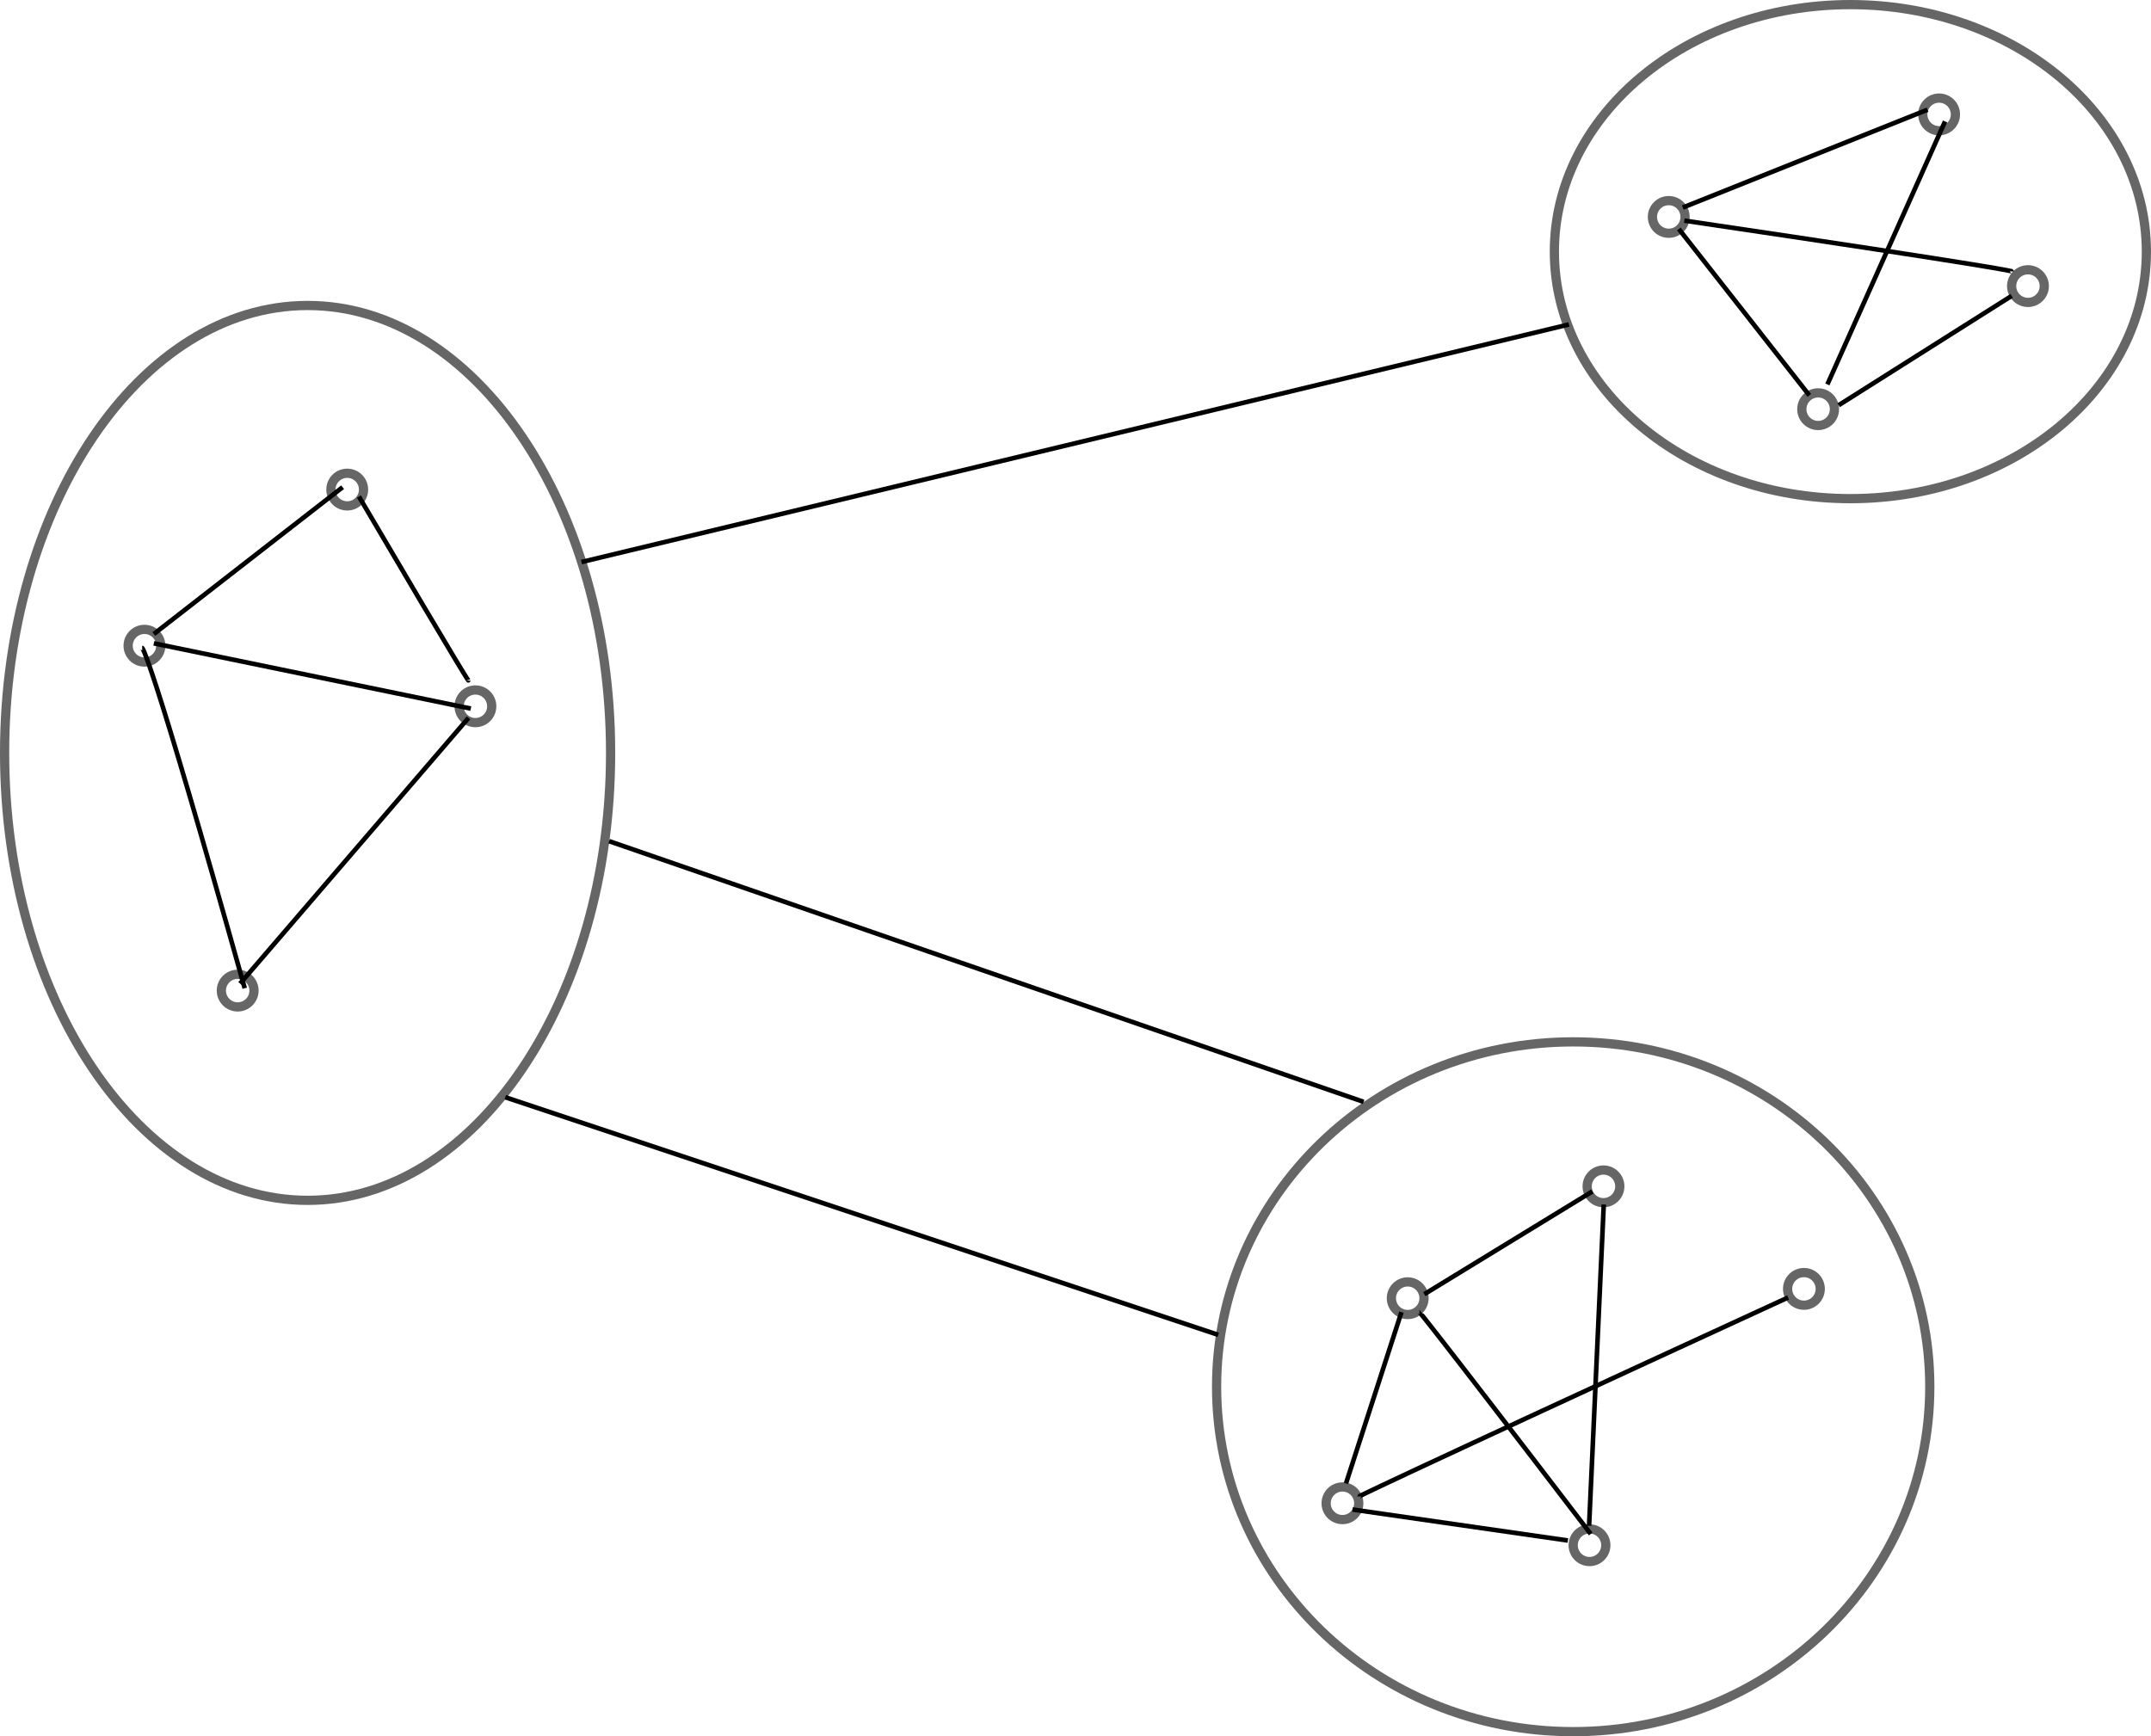 <?xml version="1.0" encoding="UTF-8" standalone="no"?>
<!-- Created with Inkscape (http://www.inkscape.org/) -->

<svg
   xmlns:dc="http://purl.org/dc/elements/1.1/"
   xmlns:cc="http://creativecommons.org/ns#"
   xmlns:rdf="http://www.w3.org/1999/02/22-rdf-syntax-ns#"
   xmlns:svg="http://www.w3.org/2000/svg"
   xmlns="http://www.w3.org/2000/svg"
   xmlns:sodipodi="http://sodipodi.sourceforge.net/DTD/sodipodi-0.dtd"
   xmlns:inkscape="http://www.inkscape.org/namespaces/inkscape"
   width="466.13"
   height="376.317"
   id="svg2"
   version="1.1"
   inkscape:version="0.48.4 r9939"
   sodipodi:docname="modularity-2.svg">
  <defs
     id="defs4" />
  <sodipodi:namedview
     id="base"
     pagecolor="#ffffff"
     bordercolor="#666666"
     borderopacity="1.0"
     inkscape:pageopacity="0.0"
     inkscape:pageshadow="2"
     inkscape:zoom="2"
     inkscape:cx="301.16244"
     inkscape:cy="197.51888"
     inkscape:document-units="px"
     inkscape:current-layer="layer1"
     showgrid="false"
     fit-margin-top="0"
     fit-margin-left="0"
     fit-margin-right="0"
     fit-margin-bottom="0"
     inkscape:window-width="1600"
     inkscape:window-height="876"
     inkscape:window-x="0"
     inkscape:window-y="24"
     inkscape:window-maximized="1" />
  <g
     inkscape:label="Layer 1"
     inkscape:groupmode="layer"
     id="layer1"
     transform="translate(-76.782,-235.608)">
    <path
       sodipodi:type="arc"
       style="opacity:0.6;fill:none;stroke:#000000;stroke-width:2;stroke-miterlimit:4;stroke-opacity:1;stroke-dasharray:none;stroke-dashoffset:0"
       id="path2985"
       sodipodi:cx="152.02795"
       sodipodi:cy="341.71988"
       sodipodi:rx="3.5355339"
       sodipodi:ry="3.5355339"
       d="m 155.563,341.72 c 0,1.953 -1.583,3.536 -3.536,3.536 -1.953,0 -3.536,-1.583 -3.536,-3.536 0,-1.953 1.583,-3.536 3.536,-3.536 1.953,0 3.536,1.583 3.536,3.536 z" />
    <path
       transform="translate(-43.942,33.84)"
       sodipodi:type="arc"
       style="opacity:0.6;fill:none;stroke:#000000;stroke-width:2;stroke-miterlimit:4;stroke-opacity:1;stroke-dasharray:none;stroke-dashoffset:0"
       id="path2985-2"
       sodipodi:cx="152.02795"
       sodipodi:cy="341.71988"
       sodipodi:rx="3.5355339"
       sodipodi:ry="3.5355339"
       d="m 155.563,341.72 c 0,1.953 -1.583,3.536 -3.536,3.536 -1.953,0 -3.536,-1.583 -3.536,-3.536 0,-1.953 1.583,-3.536 3.536,-3.536 1.953,0 3.536,1.583 3.536,3.536 z" />
    <path
       transform="translate(27.779,46.972)"
       sodipodi:type="arc"
       style="opacity:0.6;fill:none;stroke:#000000;stroke-width:2;stroke-miterlimit:4;stroke-opacity:1;stroke-dasharray:none;stroke-dashoffset:0"
       id="path2985-3"
       sodipodi:cx="152.02795"
       sodipodi:cy="341.71988"
       sodipodi:rx="3.5355339"
       sodipodi:ry="3.5355339"
       d="m 155.563,341.72 c 0,1.953 -1.583,3.536 -3.536,3.536 -1.953,0 -3.536,-1.583 -3.536,-3.536 0,-1.953 1.583,-3.536 3.536,-3.536 1.953,0 3.536,1.583 3.536,3.536 z" />
    <path
       transform="translate(-23.739,108.591)"
       sodipodi:type="arc"
       style="opacity:0.6;fill:none;stroke:#000000;stroke-width:2;stroke-miterlimit:4;stroke-opacity:1;stroke-dasharray:none;stroke-dashoffset:0"
       id="path2985-30"
       sodipodi:cx="152.02795"
       sodipodi:cy="341.71988"
       sodipodi:rx="3.5355339"
       sodipodi:ry="3.5355339"
       d="m 155.563,341.72 c 0,1.953 -1.583,3.536 -3.536,3.536 -1.953,0 -3.536,-1.583 -3.536,-3.536 0,-1.953 1.583,-3.536 3.536,-3.536 1.953,0 3.536,1.583 3.536,3.536 z" />
    <path
       transform="translate(286.378,-59.094)"
       sodipodi:type="arc"
       style="opacity:0.6;fill:none;stroke:#000000;stroke-width:2;stroke-miterlimit:4;stroke-opacity:1;stroke-dasharray:none;stroke-dashoffset:0"
       id="path2985-6"
       sodipodi:cx="152.02795"
       sodipodi:cy="341.71988"
       sodipodi:rx="3.5355339"
       sodipodi:ry="3.5355339"
       d="m 155.563,341.72 c 0,1.953 -1.583,3.536 -3.536,3.536 -1.953,0 -3.536,-1.583 -3.536,-3.536 0,-1.953 1.583,-3.536 3.536,-3.536 1.953,0 3.536,1.583 3.536,3.536 z" />
    <path
       transform="translate(344.967,-81.317)"
       sodipodi:type="arc"
       style="opacity:0.6;fill:none;stroke:#000000;stroke-width:2;stroke-miterlimit:4;stroke-opacity:1;stroke-dasharray:none;stroke-dashoffset:0"
       id="path2985-67"
       sodipodi:cx="152.02795"
       sodipodi:cy="341.71988"
       sodipodi:rx="3.5355339"
       sodipodi:ry="3.5355339"
       d="m 155.563,341.72 c 0,1.953 -1.583,3.536 -3.536,3.536 -1.953,0 -3.536,-1.583 -3.536,-3.536 0,-1.953 1.583,-3.536 3.536,-3.536 1.953,0 3.536,1.583 3.536,3.536 z" />
    <path
       transform="translate(318.754,-17.425)"
       sodipodi:type="arc"
       style="opacity:0.6;fill:none;stroke:#000000;stroke-width:2;stroke-miterlimit:4;stroke-opacity:1;stroke-dasharray:none;stroke-dashoffset:0"
       id="path2985-0"
       sodipodi:cx="152.02795"
       sodipodi:cy="341.71988"
       sodipodi:rx="3.5355339"
       sodipodi:ry="3.5355339"
       d="m 155.563,341.72 c 0,1.953 -1.583,3.536 -3.536,3.536 -1.953,0 -3.536,-1.583 -3.536,-3.536 0,-1.953 1.583,-3.536 3.536,-3.536 1.953,0 3.536,1.583 3.536,3.536 z" />
    <path
       transform="translate(272.236,151.018)"
       sodipodi:type="arc"
       style="opacity:0.6;fill:none;stroke:#000000;stroke-width:2;stroke-miterlimit:4;stroke-opacity:1;stroke-dasharray:none;stroke-dashoffset:0"
       id="path2985-8"
       sodipodi:cx="152.02795"
       sodipodi:cy="341.71988"
       sodipodi:rx="3.5355339"
       sodipodi:ry="3.5355339"
       d="m 155.563,341.72 c 0,1.953 -1.583,3.536 -3.536,3.536 -1.953,0 -3.536,-1.583 -3.536,-3.536 0,-1.953 1.583,-3.536 3.536,-3.536 1.953,0 3.536,1.583 3.536,3.536 z" />
    <path
       transform="translate(315.673,173.241)"
       sodipodi:type="arc"
       style="opacity:0.6;fill:none;stroke:#000000;stroke-width:2;stroke-miterlimit:4;stroke-opacity:1;stroke-dasharray:none;stroke-dashoffset:0"
       id="path2985-65"
       sodipodi:cx="152.02795"
       sodipodi:cy="341.71988"
       sodipodi:rx="3.5355339"
       sodipodi:ry="3.5355339"
       d="m 155.563,341.72 c 0,1.953 -1.583,3.536 -3.536,3.536 -1.953,0 -3.536,-1.583 -3.536,-3.536 0,-1.953 1.583,-3.536 3.536,-3.536 1.953,0 3.536,1.583 3.536,3.536 z" />
    <path
       transform="translate(229.81,175.261)"
       sodipodi:type="arc"
       style="opacity:0.6;fill:none;stroke:#000000;stroke-width:2;stroke-miterlimit:4;stroke-opacity:1;stroke-dasharray:none;stroke-dashoffset:0"
       id="path2985-66"
       sodipodi:cx="152.02795"
       sodipodi:cy="341.71988"
       sodipodi:rx="3.5355339"
       sodipodi:ry="3.5355339"
       d="m 155.563,341.72 c 0,1.953 -1.583,3.536 -3.536,3.536 -1.953,0 -3.536,-1.583 -3.536,-3.536 0,-1.953 1.583,-3.536 3.536,-3.536 1.953,0 3.536,1.583 3.536,3.536 z" />
    <path
       transform="translate(269.206,228.8)"
       sodipodi:type="arc"
       style="opacity:0.6;fill:none;stroke:#000000;stroke-width:2;stroke-miterlimit:4;stroke-opacity:1;stroke-dasharray:none;stroke-dashoffset:0"
       id="path2985-63"
       sodipodi:cx="152.02795"
       sodipodi:cy="341.71988"
       sodipodi:rx="3.5355339"
       sodipodi:ry="3.5355339"
       d="m 155.563,341.72 c 0,1.953 -1.583,3.536 -3.536,3.536 -1.953,0 -3.536,-1.583 -3.536,-3.536 0,-1.953 1.583,-3.536 3.536,-3.536 1.953,0 3.536,1.583 3.536,3.536 z" />
    <path
       transform="translate(215.668,219.708)"
       sodipodi:type="arc"
       style="opacity:0.6;fill:none;stroke:#000000;stroke-width:2;stroke-miterlimit:4;stroke-opacity:1;stroke-dasharray:none;stroke-dashoffset:0"
       id="path2985-06"
       sodipodi:cx="152.02795"
       sodipodi:cy="341.71988"
       sodipodi:rx="3.5355339"
       sodipodi:ry="3.5355339"
       d="m 155.563,341.72 c 0,1.953 -1.583,3.536 -3.536,3.536 -1.953,0 -3.536,-1.583 -3.536,-3.536 0,-1.953 1.583,-3.536 3.536,-3.536 1.953,0 3.536,1.583 3.536,3.536 z" />
    <path
       sodipodi:type="arc"
       style="opacity:0.6;fill:none;stroke:#000000;stroke-width:2;stroke-miterlimit:4;stroke-opacity:1;stroke-dasharray:none;stroke-dashoffset:0"
       id="path3086"
       sodipodi:cx="474.26663"
       sodipodi:cy="284.64624"
       sodipodi:rx="64.144684"
       sodipodi:ry="53.538086"
       d="m 538.411,284.646 c 0,29.568 -28.719,53.538 -64.145,53.538 -35.426,0 -64.145,-23.97 -64.145,-53.538 0,-29.568 28.719,-53.538 64.145,-53.538 35.426,0 64.145,23.97 64.145,53.538 z"
       transform="translate(3.5,5.5)" />
    <path
       sodipodi:type="arc"
       style="opacity:0.6;fill:none;stroke:#000000;stroke-width:2;stroke-miterlimit:4;stroke-opacity:1;stroke-dasharray:none;stroke-dashoffset:0"
       id="path3088"
       sodipodi:cx="417.69809"
       sodipodi:cy="536.17426"
       sodipodi:rx="77.276672"
       sodipodi:ry="74.751289"
       d="m 494.975,536.174 c 0,41.284 -34.598,74.751 -77.277,74.751 -42.679,0 -77.277,-33.467 -77.277,-74.751 0,-41.284 34.598,-74.751 77.277,-74.751 42.679,0 77.277,33.467 77.277,74.751 z" />
    <path
       sodipodi:type="arc"
       style="opacity:0.6;fill:none;stroke:#000000;stroke-width:2;stroke-miterlimit:4;stroke-opacity:1;stroke-dasharray:none;stroke-dashoffset:0"
       id="path3090"
       sodipodi:cx="140.41121"
       sodipodi:cy="401.82394"
       sodipodi:rx="65.659912"
       sodipodi:ry="96.97464"
       d="m 206.071,401.824 c 0,53.558 -29.397,96.975 -65.66,96.975 -36.263,0 -65.66,-43.417 -65.66,-96.975 0,-53.558 29.397,-96.975 65.66,-96.975 36.263,0 65.66,43.417 65.66,96.975 z"
       transform="translate(3.03,-3.03)" />
    <path
       style="fill:none;stroke:#000000;stroke-width:1px;stroke-linecap:butt;stroke-linejoin:miter;stroke-opacity:1"
       d="m 33.335,144.937 c 68.69,14.142 68.69,14.142 68.69,14.142"
       id="path3092"
       inkscape:connector-curvature="0"
       transform="translate(76.782,230.108)" />
    <path
       style="fill:none;stroke:#000000;stroke-width:1px;stroke-linecap:butt;stroke-linejoin:miter;stroke-opacity:1"
       d="M 74.246,111.097 C 33.335,142.916 33.335,142.916 33.335,142.916"
       id="path3094"
       inkscape:connector-curvature="0"
       transform="translate(76.782,230.108)" />
    <path
       style="fill:none;stroke:#000000;stroke-width:1px;stroke-linecap:butt;stroke-linejoin:miter;stroke-opacity:1"
       d="m 77.782,113.117 c 23.739,40.406 23.739,39.901 23.739,39.901"
       id="path3096"
       inkscape:connector-curvature="0"
       transform="translate(76.782,230.108)" />
    <path
       style="fill:none;stroke:#000000;stroke-width:1px;stroke-linecap:butt;stroke-linejoin:miter;stroke-opacity:1"
       d="M 53.033,219.688 C 32.325,145.947 30.81,145.947 30.81,145.947"
       id="path3098"
       inkscape:connector-curvature="0"
       transform="translate(76.782,230.108)" />
    <path
       style="fill:none;stroke:#000000;stroke-width:1px;stroke-linecap:butt;stroke-linejoin:miter;stroke-opacity:1"
       d="m 101.52,161.099 c -49.497,57.579 -49.497,57.579 -49.497,57.579"
       id="path3100"
       inkscape:connector-curvature="0"
       transform="translate(76.782,230.108)" />
    <path
       style="fill:none;stroke:#000000;stroke-width:1px;stroke-linecap:butt;stroke-linejoin:miter;stroke-opacity:1"
       d="M 364.665,50.487 C 417.698,29.274 417.698,29.274 417.698,29.274"
       id="path3102"
       inkscape:connector-curvature="0"
       transform="translate(76.782,230.108)" />
    <path
       transform="translate(364.221,-44.103)"
       sodipodi:type="arc"
       style="opacity:0.6;fill:none;stroke:#000000;stroke-width:2;stroke-miterlimit:4;stroke-opacity:1;stroke-dasharray:none;stroke-dashoffset:0"
       id="path2985-0-7"
       sodipodi:cx="152.02795"
       sodipodi:cy="341.71988"
       sodipodi:rx="3.5355339"
       sodipodi:ry="3.5355339"
       d="m 155.563,341.72 c 0,1.953 -1.583,3.536 -3.536,3.536 -1.953,0 -3.536,-1.583 -3.536,-3.536 0,-1.953 1.583,-3.536 3.536,-3.536 1.953,0 3.536,1.583 3.536,3.536 z" />
    <path
       style="fill:none;stroke:#000000;stroke-width:1px;stroke-linecap:butt;stroke-linejoin:miter;stroke-opacity:1"
       d="m 363.806,55.134 c 28.284,36.062 28.284,36.062 28.284,36.062"
       id="path3126"
       inkscape:connector-curvature="0"
       transform="translate(76.782,230.108)" />
    <path
       style="fill:none;stroke:#000000;stroke-width:1px;stroke-linecap:butt;stroke-linejoin:miter;stroke-opacity:1"
       d="M 398.455,93.318 C 435.931,69.63 435.931,69.63 435.931,69.63"
       id="path3128"
       inkscape:connector-curvature="0"
       transform="translate(76.782,230.108)" />
    <path
       style="fill:none;stroke:#000000;stroke-width:1px;stroke-linecap:butt;stroke-linejoin:miter;stroke-opacity:1"
       d="m 308.652,286.004 c 36.416,-22.274 36.416,-22.274 36.416,-22.274"
       id="path3130"
       inkscape:connector-curvature="0"
       transform="translate(76.782,230.108)" />
    <path
       style="fill:none;stroke:#000000;stroke-width:1px;stroke-linecap:butt;stroke-linejoin:miter;stroke-opacity:1"
       d="m 303.702,289.894 c -12.021,37.123 -12.021,37.123 -12.021,37.123"
       id="path3132"
       inkscape:connector-curvature="0"
       transform="translate(76.782,230.108)" />
    <path
       style="fill:none;stroke:#000000;stroke-width:1px;stroke-linecap:butt;stroke-linejoin:miter;stroke-opacity:1"
       d="M 344.715,337.977 C 307.945,289.894 307.591,289.894 307.591,289.894"
       id="path3134"
       inkscape:connector-curvature="0"
       transform="translate(76.782,230.108)" />
    <path
       style="fill:none;stroke:#000000;stroke-width:1px;stroke-linecap:butt;stroke-linejoin:miter;stroke-opacity:1"
       d="m 293.096,332.673 c 46.669,6.718 46.669,6.718 46.669,6.718"
       id="path3136"
       inkscape:connector-curvature="0"
       transform="translate(76.782,230.108)" />
    <path
       style="fill:none;stroke:#000000;stroke-width:1px;stroke-linecap:butt;stroke-linejoin:miter;stroke-opacity:1"
       d="m 387.495,286.712 c -92.985,42.78 -92.985,43.134 -92.985,43.134"
       id="path3138"
       inkscape:connector-curvature="0"
       transform="translate(76.782,230.108)" />
    <path
       style="fill:none;stroke:#000000;stroke-width:1px;stroke-linecap:butt;stroke-linejoin:miter;stroke-opacity:1"
       d="M 347.543,266.559 C 344.361,335.855 344.361,336.209 344.361,336.209"
       id="path3140"
       inkscape:connector-curvature="0"
       transform="translate(76.782,230.108)" />
    <path
       style="fill:none;stroke:#000000;stroke-width:1px;stroke-linecap:butt;stroke-linejoin:miter;stroke-opacity:1"
       d="M 126,121.817 C 340,70.317 340,70.317 340,70.317"
       id="path3161"
       inkscape:connector-curvature="0"
       transform="translate(76.782,235.608)" />
    <path
       style="fill:none;stroke:#000000;stroke-width:1px;stroke-linecap:butt;stroke-linejoin:miter;stroke-opacity:1"
       d="m 132,182.317 c 163.5,56.5 163.5,56.5 163.5,56.5"
       id="path3163"
       inkscape:connector-curvature="0"
       transform="translate(76.782,235.608)" />
    <path
       style="fill:none;stroke:#000000;stroke-width:1px;stroke-linecap:butt;stroke-linejoin:miter;stroke-opacity:1"
       d="m 109.5,237.817 c 154.5,51.5 154.5,51.5 154.5,51.5"
       id="path3165"
       inkscape:connector-curvature="0"
       transform="translate(76.782,235.608)" />
    <path
       style="fill:none;stroke:#000000;stroke-width:1px;stroke-linecap:butt;stroke-linejoin:miter;stroke-opacity:1"
       d="m 498.282,261.926 c -25.5,57 -25.5,57 -25.5,57"
       id="path3278"
       inkscape:connector-curvature="0" />
    <path
       style="fill:none;stroke:#000000;stroke-width:1px;stroke-linecap:butt;stroke-linejoin:miter;stroke-opacity:1"
       d="m 441.782,283.426 c 71,10.5 71,11 71,11"
       id="path3280"
       inkscape:connector-curvature="0" />
  </g>
</svg>
